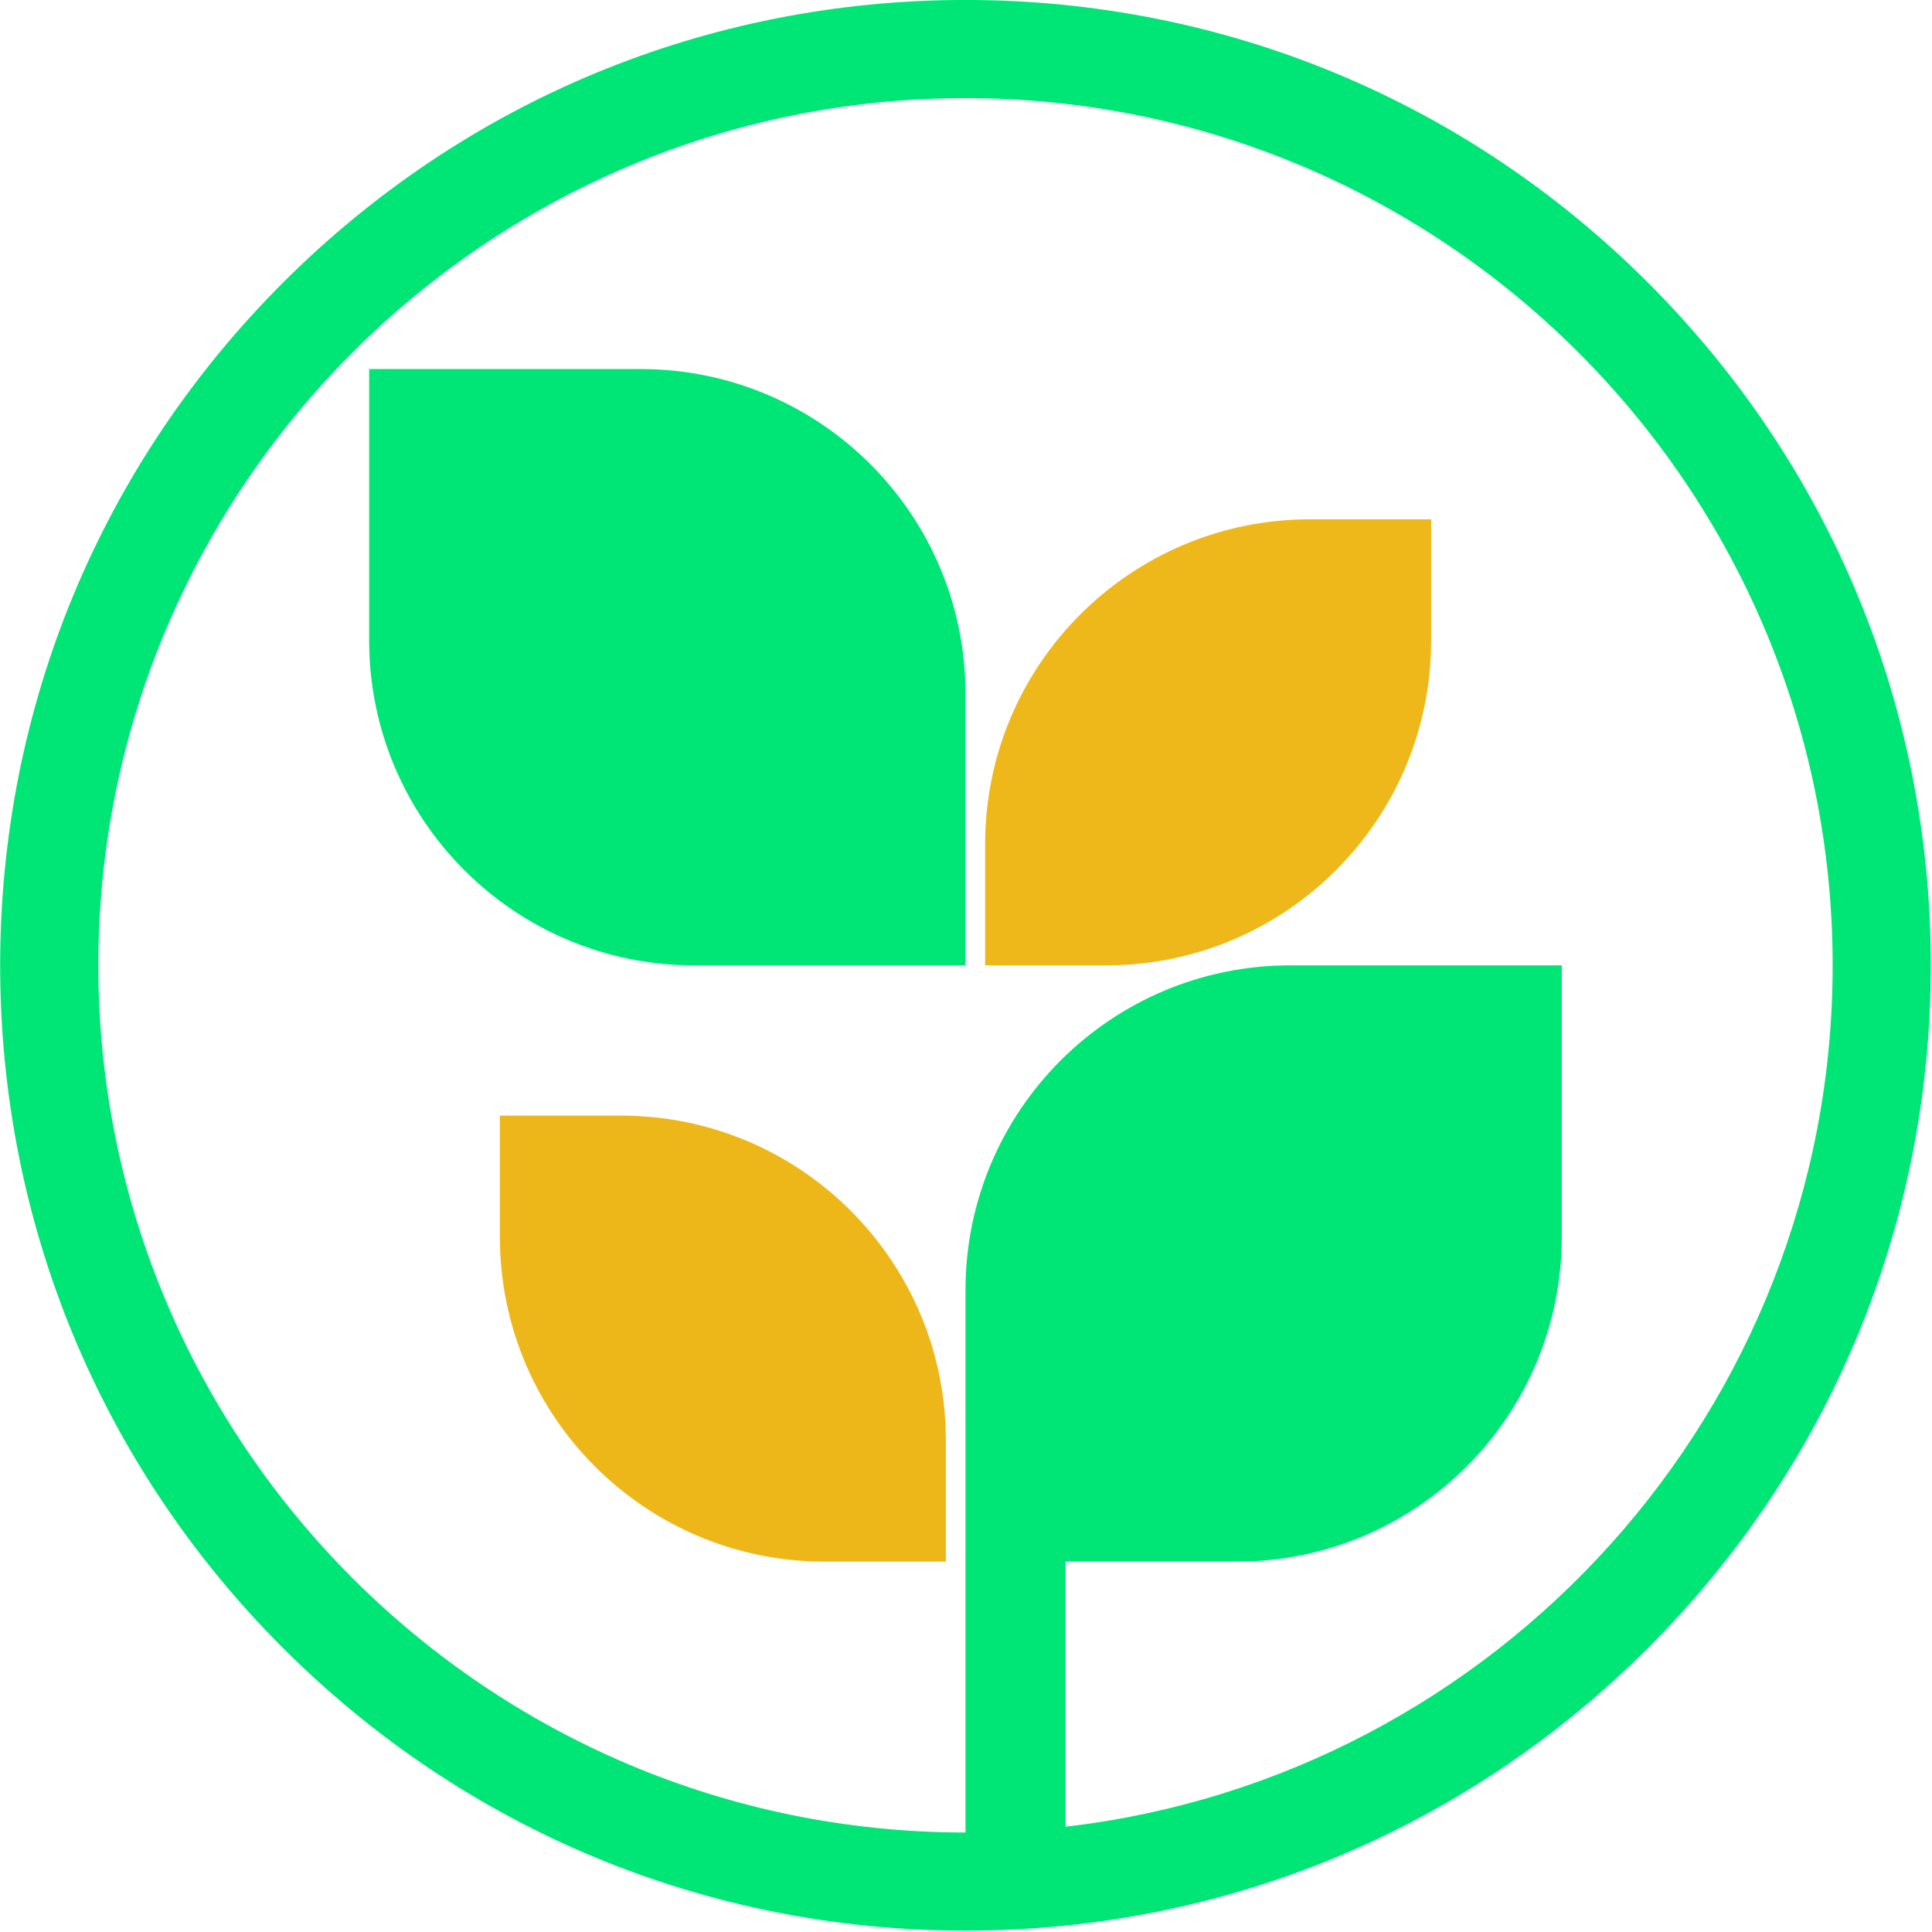 <svg version="1.2" baseProfile="tiny-ps" xmlns="http://www.w3.org/2000/svg" viewBox="0 0 492 492" width="492" height="492">
	<title>Layer 1</title>
	<style>
		tspan { white-space:pre }
		.shp0 { fill: #00e676 } 
		.shp1 { fill: #efb81a } 
		.shp2 { fill: #eeb719 } 
	</style>
	<g id="Layer 1">
		<g id="&lt;Group&gt;">
			<g id="&lt;Group&gt;">
				<path id="&lt;Path&gt;" class="shp0" d="M245.87 245.83L245.87 214.96L245.87 176.69C245.87 131.01 208.83 93.98 163.15 93.98L94.01 93.98L94.01 163.11C94.01 208.79 131.05 245.83 176.73 245.83L245.87 245.83Z" />
			</g>
			<g id="&lt;Group&gt;">
				<path id="&lt;Path&gt;" class="shp1" d="M281.73 245.83C327.41 245.83 364.45 208.79 364.45 163.11L364.45 132.25L333.58 132.25C287.9 132.25 250.87 169.28 250.87 214.96L250.87 245.83L281.73 245.83Z" />
			</g>
			<g id="&lt;Group&gt;">
				<path id="&lt;Path&gt;" class="shp2" d="M240.87 366.81L240.87 397.68L210.01 397.68C164.32 397.68 127.29 360.65 127.29 314.96L127.29 284.1L158.15 284.1C203.84 284.1 240.87 321.13 240.87 366.81Z" />
			</g>
			<path id="&lt;Compound Path&gt;" fill-rule="evenodd" class="shp0" d="M491.7 245.83C491.7 311.49 466.13 373.23 419.7 419.66C373.27 466.09 311.53 491.66 245.87 491.66C180.21 491.66 118.47 466.09 72.04 419.66C25.61 373.23 0.04 311.49 0.04 245.83C0.04 180.16 25.61 118.43 72.04 72C118.47 25.56 180.21 -0.01 245.87 -0.01C311.53 -0.01 373.27 25.56 419.7 72C466.13 118.43 491.7 180.16 491.7 245.83ZM466.7 245.83C466.7 124.06 367.64 24.99 245.87 24.99C124.1 24.99 25.04 124.06 25.04 245.83C25.04 367.59 124.1 466.66 245.87 466.66L245.87 328.54C245.87 282.86 282.9 245.83 328.59 245.83L397.72 245.83L397.72 314.96C397.72 360.65 360.69 397.68 315.01 397.68L271.37 397.68L271.37 465.18C381.17 452.5 466.7 358.97 466.7 245.83Z" />
		</g>
	</g>
</svg>